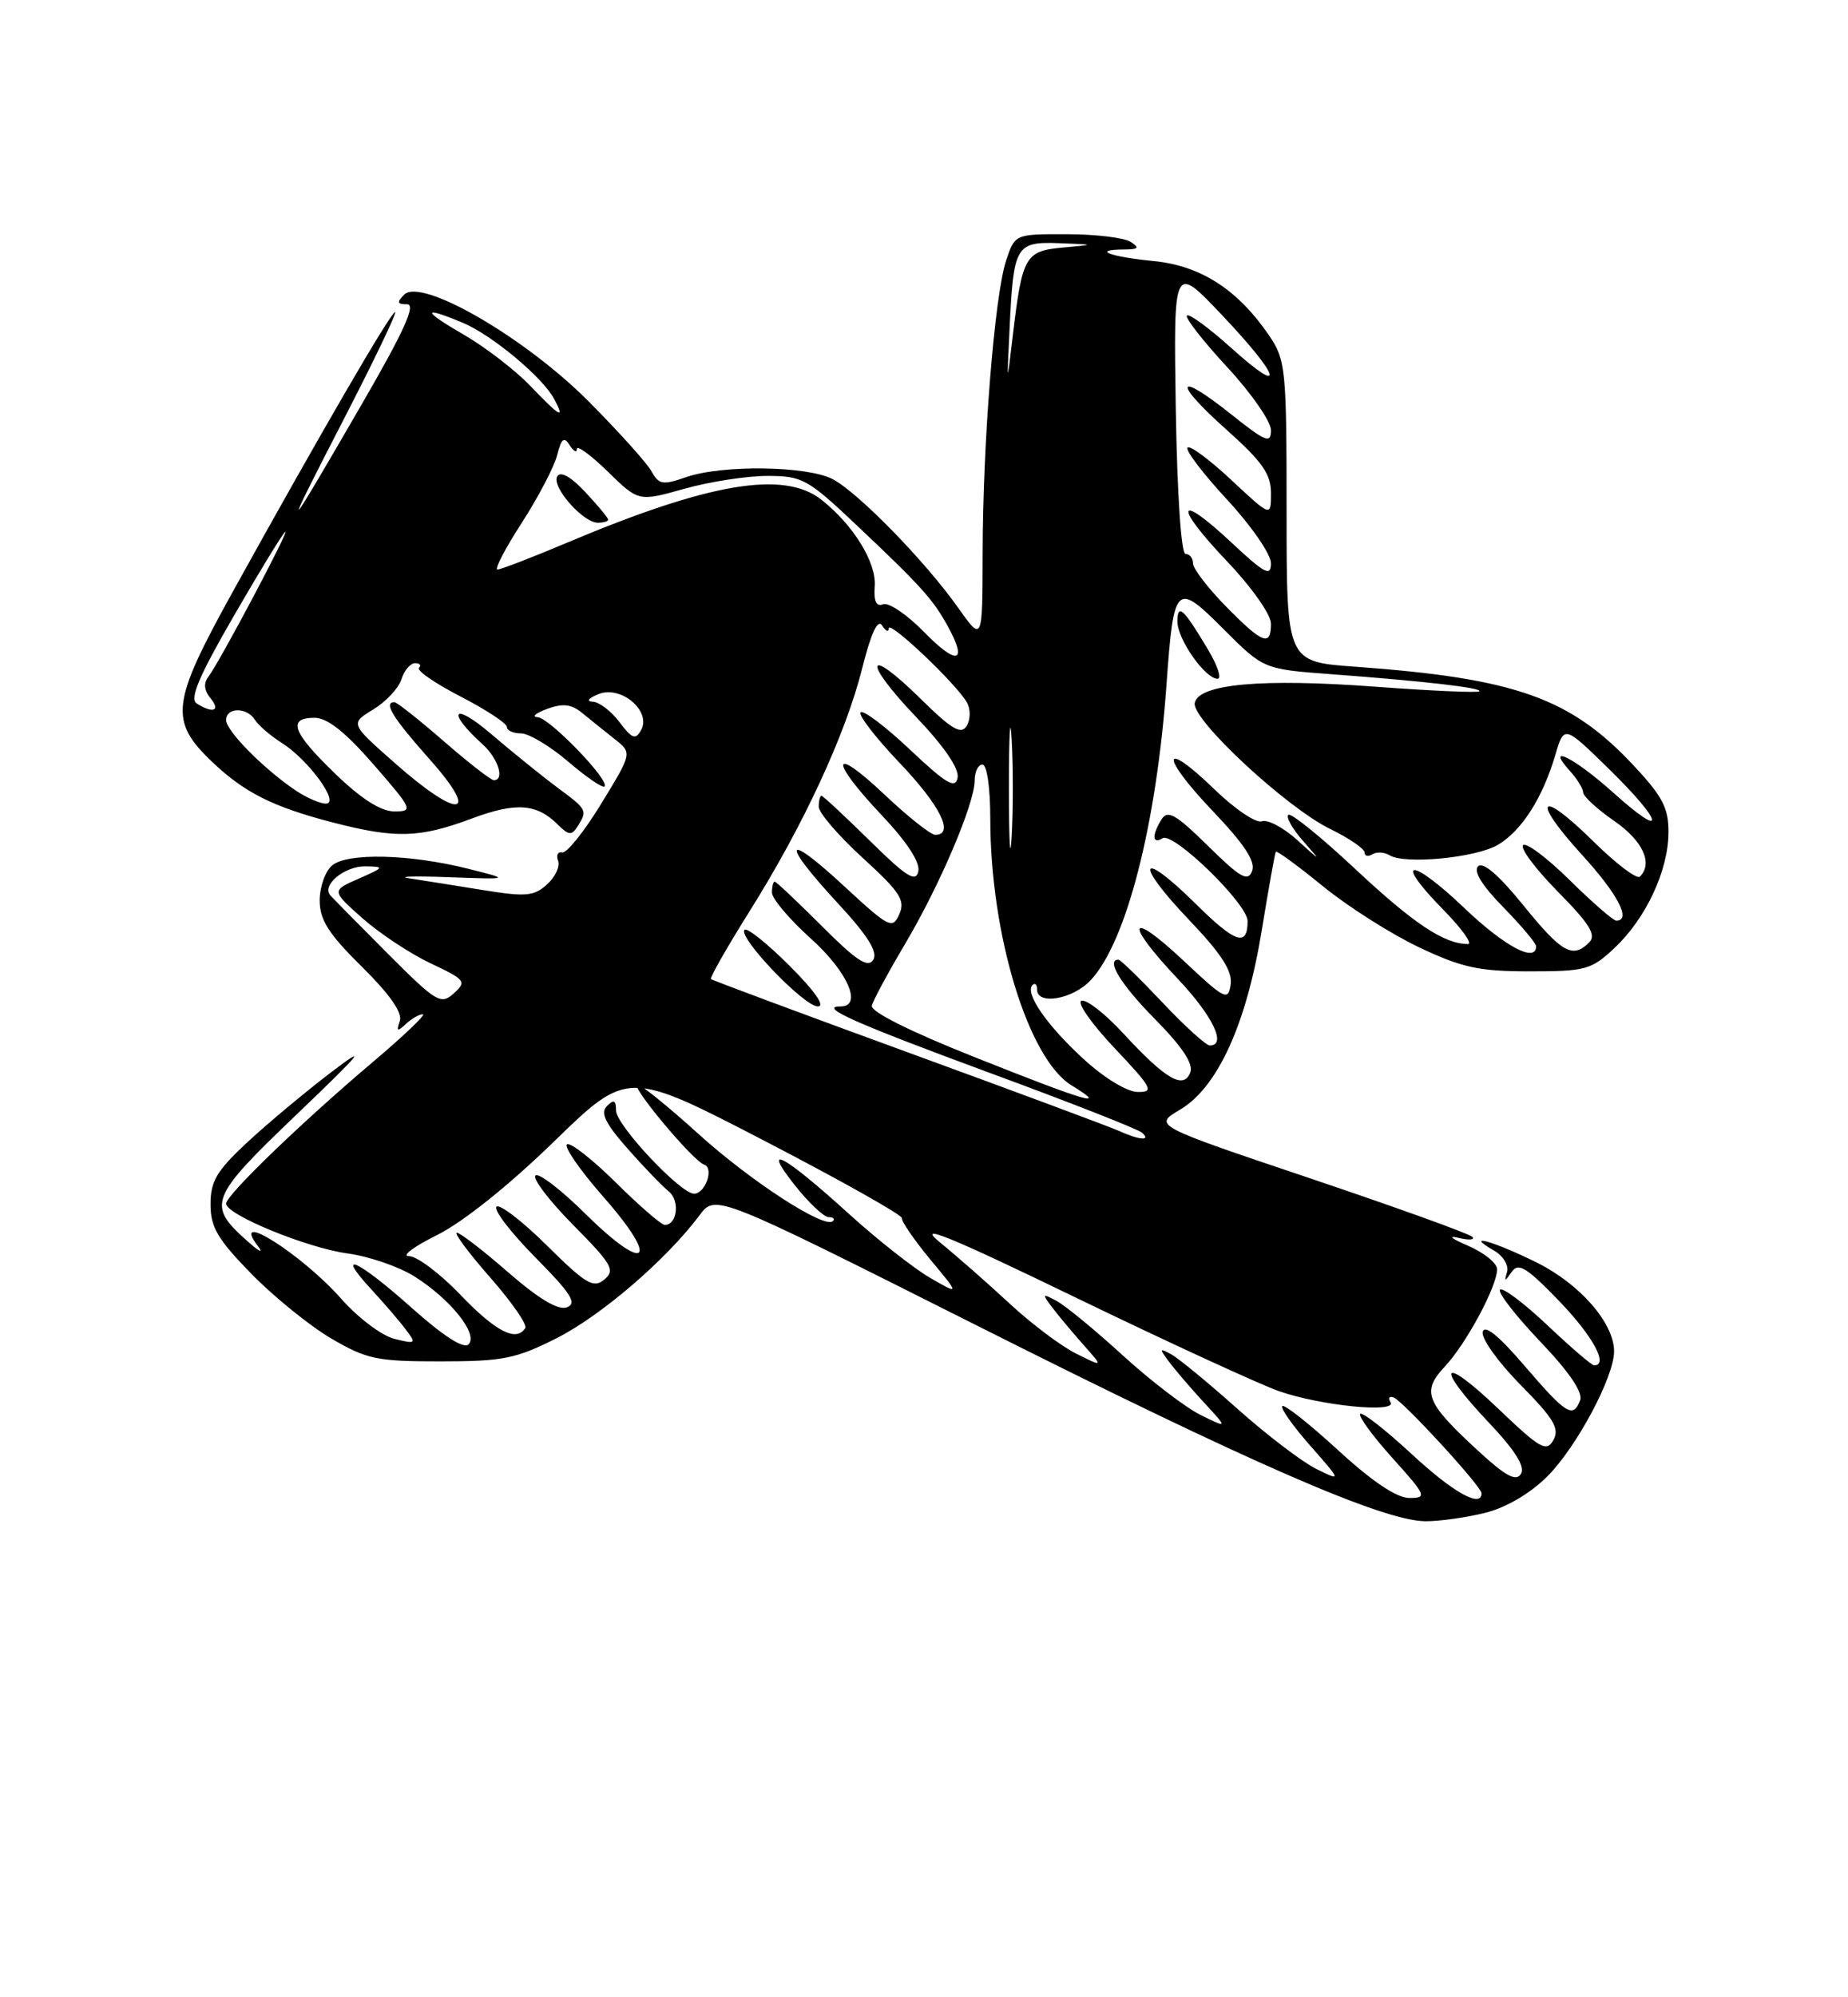 <?xml version="1.0" encoding="UTF-8" standalone="no"?>
<!DOCTYPE svg PUBLIC "-//W3C//DTD SVG 1.1//EN" "http://www.w3.org/Graphics/SVG/1.1/DTD/svg11.dtd" >
<svg xmlns="http://www.w3.org/2000/svg" xmlns:xlink="http://www.w3.org/1999/xlink" version="1.1" viewBox="0 0 237 256">
 <g >
 <path fill="currentColor"
d=" M 190.49 193.90 C 193.18 193.22 196.25 191.42 198.45 189.22 C 202.20 185.47 207.00 176.48 207.00 173.21 C 207.00 169.57 202.61 164.55 197.00 161.78 C 191.50 159.07 187.63 157.99 191.60 160.29 C 192.76 160.95 193.51 162.18 193.28 163.00 C 192.90 164.32 192.97 164.32 193.88 163.01 C 194.73 161.79 195.79 162.44 199.96 166.76 C 204.30 171.27 206.33 175.00 204.44 175.00 C 204.13 175.00 201.43 172.68 198.43 169.84 C 195.43 167.01 192.70 164.96 192.37 165.30 C 192.04 165.63 194.35 168.61 197.50 171.92 C 201.22 175.81 203.03 178.47 202.65 179.47 C 201.74 181.84 200.88 181.30 195.50 175.04 C 192.19 171.17 190.38 169.72 190.15 170.72 C 189.96 171.56 192.15 174.61 195.01 177.51 C 199.27 181.82 200.04 183.11 199.22 184.57 C 198.33 186.16 197.54 185.71 192.11 180.52 C 184.80 173.55 183.92 174.92 190.94 182.34 C 194.32 185.91 195.62 187.99 195.06 188.91 C 194.43 189.93 193.10 189.21 189.55 185.94 C 182.82 179.74 182.28 178.37 185.30 175.15 C 188.05 172.21 192.00 164.86 192.00 162.68 C 192.00 161.90 190.31 160.55 188.25 159.66 C 186.19 158.78 185.62 158.32 187.00 158.65 C 188.38 158.98 189.19 158.92 188.82 158.53 C 188.45 158.13 179.09 154.76 168.02 151.03 C 147.90 144.26 147.90 144.26 151.32 142.24 C 156.15 139.39 159.84 131.31 161.81 119.28 C 162.69 113.90 163.50 109.35 163.62 109.17 C 163.73 108.99 166.45 110.97 169.66 113.59 C 172.86 116.20 178.41 119.72 181.99 121.42 C 187.51 124.03 189.67 124.50 196.18 124.50 C 203.35 124.50 204.09 124.30 207.06 121.50 C 211.09 117.71 213.95 111.60 213.98 106.71 C 214.00 103.58 213.22 102.08 209.52 98.13 C 201.39 89.43 194.35 86.94 173.75 85.45 C 165.00 84.82 165.00 84.82 165.00 65.56 C 165.00 47.23 164.89 46.14 162.75 42.99 C 158.77 37.15 154.01 34.07 148.03 33.47 C 142.33 32.91 139.96 32.01 144.08 31.98 C 146.01 31.97 146.20 31.77 145.00 31.00 C 144.18 30.47 140.50 30.02 136.83 30.02 C 130.16 30.00 130.16 30.00 129.03 33.40 C 127.55 37.90 126.04 56.69 126.02 70.90 C 126.00 82.30 126.00 82.30 122.88 77.90 C 118.64 71.91 110.09 63.16 106.80 61.42 C 103.53 59.70 92.59 59.55 87.95 61.17 C 85.00 62.20 84.49 62.11 83.56 60.42 C 82.98 59.36 79.35 55.33 75.50 51.46 C 67.36 43.27 54.04 35.56 51.84 37.76 C 50.85 38.75 50.93 39.00 52.21 39.00 C 53.38 39.00 51.83 42.43 46.43 51.75 C 36.26 69.32 35.87 69.65 44.08 53.75 C 47.98 46.19 50.95 40.00 50.67 40.00 C 50.12 40.00 40.87 55.93 29.85 75.85 C 21.93 90.15 21.66 92.39 27.26 97.70 C 31.37 101.60 35.04 103.44 42.69 105.42 C 50.72 107.50 53.82 107.41 60.46 104.93 C 66.18 102.79 68.84 102.98 71.58 105.73 C 72.94 107.08 73.32 107.11 74.08 105.91 C 75.36 103.88 75.30 103.76 71.56 101.00 C 69.70 99.62 65.81 96.49 62.93 94.03 C 58.09 89.90 57.18 91.14 61.91 95.42 C 63.90 97.22 64.76 100.00 63.33 100.00 C 62.96 100.00 60.07 97.75 56.91 95.00 C 53.74 92.25 50.90 90.00 50.58 90.00 C 49.13 90.00 50.38 92.02 55.08 97.30 C 61.71 104.74 58.91 105.10 50.70 97.86 C 44.89 92.74 44.89 92.74 47.86 90.94 C 49.49 89.95 51.12 88.21 51.48 87.07 C 51.84 85.93 52.63 85.00 53.23 85.00 C 53.84 85.00 54.06 85.27 53.73 85.60 C 53.40 85.94 55.80 87.59 59.06 89.27 C 62.33 90.96 65.00 92.71 65.00 93.17 C 65.00 93.63 65.82 94.00 66.82 94.00 C 67.82 94.00 70.54 95.63 72.87 97.62 C 75.19 99.61 77.29 101.04 77.53 100.81 C 78.26 100.07 70.47 92.00 68.94 91.92 C 68.15 91.88 68.70 91.40 70.17 90.86 C 72.19 90.12 73.29 90.25 74.67 91.39 C 75.68 92.22 77.53 93.70 78.79 94.70 C 81.09 96.50 81.09 96.50 77.11 103.00 C 74.93 106.58 72.67 109.39 72.10 109.26 C 71.54 109.13 71.30 109.61 71.57 110.33 C 71.85 111.04 71.21 112.41 70.15 113.36 C 68.48 114.88 67.43 114.97 61.87 114.07 C 58.36 113.50 54.15 112.83 52.50 112.58 C 50.85 112.34 53.10 112.27 57.50 112.43 C 65.50 112.72 65.50 112.72 60.00 111.34 C 52.53 109.47 44.57 109.28 42.60 110.92 C 41.72 111.65 41.00 113.67 41.00 115.41 C 41.00 117.91 42.13 119.69 46.42 123.92 C 50.01 127.47 51.64 129.81 51.27 130.88 C 50.81 132.20 50.96 132.27 52.05 131.25 C 52.79 130.56 53.77 130.00 54.23 130.00 C 54.68 130.00 51.78 132.77 47.78 136.15 C 38.61 143.91 29.00 153.18 29.00 154.27 C 29.00 155.70 39.40 159.96 44.58 160.66 C 47.29 161.02 51.13 162.34 53.13 163.59 C 57.79 166.52 61.38 171.02 60.09 172.31 C 59.47 172.93 56.87 171.26 52.81 167.64 C 45.92 161.49 42.83 160.07 47.61 165.25 C 49.26 167.04 51.26 169.36 52.05 170.42 C 53.42 172.22 53.33 172.29 50.57 171.60 C 48.96 171.20 45.91 168.90 43.79 166.50 C 38.75 160.77 29.32 154.82 33.10 159.75 C 33.84 160.71 33.22 160.42 31.74 159.09 C 26.49 154.42 26.82 153.57 38.13 142.76 C 46.42 134.83 47.30 133.76 42.50 137.41 C 39.20 139.92 34.36 143.96 31.75 146.38 C 27.80 150.05 27.00 151.38 27.00 154.35 C 27.00 157.30 27.90 158.83 32.25 163.28 C 35.14 166.23 39.75 169.96 42.50 171.57 C 47.03 174.22 48.35 174.50 56.50 174.49 C 64.50 174.49 66.16 174.16 71.42 171.50 C 77.11 168.62 85.44 161.47 89.71 155.77 C 91.75 153.04 91.75 153.04 125.13 169.82 C 160.31 187.52 177.34 194.94 182.81 194.98 C 184.63 194.99 188.08 194.50 190.49 193.90 Z  M 171.60 185.87 C 167.93 182.50 164.71 179.96 164.45 180.22 C 164.19 180.48 165.80 182.76 168.02 185.28 C 172.06 189.88 172.06 189.88 168.78 188.26 C 166.98 187.36 162.45 183.92 158.73 180.60 C 155.01 177.28 151.18 174.13 150.23 173.60 C 148.66 172.74 148.64 172.83 149.95 174.57 C 150.74 175.63 152.76 177.98 154.43 179.79 C 157.47 183.08 157.47 183.08 153.99 181.37 C 152.07 180.42 147.57 176.99 144.00 173.73 C 140.43 170.47 136.60 167.32 135.50 166.74 C 133.65 165.75 133.61 165.82 134.95 167.59 C 135.75 168.64 137.55 170.79 138.95 172.37 C 141.50 175.24 141.50 175.24 138.00 173.49 C 136.07 172.53 132.25 169.65 129.50 167.10 C 126.75 164.55 122.70 160.99 120.50 159.20 C 117.46 156.71 121.66 158.42 138.00 166.33 C 149.82 172.05 161.53 177.43 164.00 178.30 C 169.37 180.18 179.22 181.16 178.33 179.72 C 177.99 179.18 178.18 178.91 178.73 179.12 C 179.95 179.58 190.00 190.52 190.00 191.39 C 190.00 193.34 186.35 191.29 181.03 186.36 C 177.68 183.26 174.72 180.95 174.44 181.22 C 174.17 181.50 176.02 184.03 178.56 186.86 C 182.94 191.72 183.05 192.00 180.74 192.00 C 179.13 192.00 175.98 189.89 171.60 185.87 Z  M 59.09 166.00 C 56.46 163.25 53.47 161.00 52.45 161.00 C 51.44 161.00 53.06 159.78 56.05 158.30 C 59.35 156.66 65.25 151.95 71.00 146.36 C 80.50 137.13 80.50 137.13 98.17 146.29 C 107.89 151.33 115.77 155.76 115.67 156.14 C 115.58 156.52 117.21 158.89 119.29 161.41 C 123.09 165.98 123.09 165.98 119.29 163.79 C 117.21 162.58 112.58 158.94 109.00 155.70 C 100.47 147.96 97.56 146.39 101.89 151.86 C 103.69 154.14 105.66 156.00 106.25 156.00 C 106.85 156.00 107.10 156.23 106.82 156.51 C 105.77 157.57 96.28 151.41 89.54 145.31 C 85.71 141.84 82.20 139.00 81.73 139.00 C 80.68 139.00 88.84 148.78 90.30 149.27 C 91.61 149.70 90.46 153.00 89.01 153.00 C 87.26 153.00 79.00 144.19 79.00 142.33 C 79.00 141.02 78.72 140.88 77.84 141.76 C 76.97 142.63 77.61 143.96 80.47 147.21 C 82.56 149.57 84.93 152.04 85.76 152.70 C 87.22 153.88 86.86 157.00 85.26 157.00 C 84.81 157.00 82.00 154.56 78.99 151.58 C 75.99 148.61 73.17 146.40 72.72 146.67 C 72.27 146.95 74.41 150.03 77.48 153.52 C 84.71 161.75 82.91 163.32 75.09 155.59 C 71.96 152.49 69.06 150.27 68.67 150.67 C 68.27 151.06 70.46 153.93 73.53 157.03 C 78.50 162.05 78.93 162.81 77.50 164.00 C 76.11 165.16 75.14 164.59 70.14 159.64 C 66.98 156.51 64.06 154.27 63.67 154.67 C 63.27 155.06 65.51 157.98 68.65 161.16 C 73.23 165.78 74.04 167.05 72.71 167.56 C 71.60 167.98 69.16 166.53 65.20 163.10 C 61.98 160.29 59.00 158.00 58.59 158.00 C 58.17 158.00 60.09 160.57 62.84 163.71 C 65.60 166.85 67.64 169.78 67.37 170.21 C 66.24 172.04 63.59 170.70 59.09 166.00 Z  M 143.50 144.95 C 142.40 144.45 130.25 139.93 116.50 134.91 C 102.75 129.89 91.36 125.65 91.18 125.49 C 91.01 125.33 93.22 121.44 96.10 116.85 C 103.00 105.87 108.45 94.12 110.57 85.67 C 111.71 81.13 112.57 79.29 113.13 80.17 C 113.59 80.90 113.98 81.07 113.98 80.54 C 114.00 79.44 122.72 87.72 124.01 90.05 C 124.49 90.92 124.47 92.24 123.97 93.05 C 123.26 94.20 122.05 93.49 118.06 89.56 C 111.03 82.64 110.53 84.61 117.47 91.88 C 121.09 95.67 123.04 98.53 122.81 99.68 C 122.52 101.16 121.37 100.48 116.71 96.09 C 113.56 93.12 110.70 90.96 110.37 91.30 C 110.04 91.63 112.29 94.55 115.38 97.79 C 120.60 103.27 122.45 107.00 119.94 107.00 C 119.36 107.00 116.43 104.68 113.44 101.85 C 106.57 95.36 106.30 97.33 113.09 104.50 C 116.32 107.92 118.03 110.53 117.77 111.69 C 117.45 113.15 116.25 112.39 111.54 107.75 C 108.32 104.59 105.54 102.00 105.35 102.00 C 105.16 102.00 105.00 102.63 105.00 103.40 C 105.00 104.17 107.53 107.12 110.63 109.95 C 115.43 114.33 116.13 115.40 115.33 117.18 C 114.46 119.14 114.03 118.92 108.20 113.53 C 100.55 106.45 100.08 107.81 107.43 115.75 C 111.30 119.93 112.61 122.02 111.99 123.02 C 111.32 124.11 109.83 123.14 105.41 118.71 C 102.27 115.57 99.54 113.00 99.35 113.00 C 99.16 113.00 99.00 113.63 99.00 114.41 C 99.00 115.18 101.25 117.84 104.00 120.31 C 108.72 124.55 110.66 129.00 107.80 129.00 C 104.83 129.00 109.74 131.18 127.00 137.54 C 137.18 141.28 145.93 144.72 146.45 145.17 C 147.70 146.26 146.11 146.14 143.50 144.95 Z  M 101.27 123.80 C 98.41 120.94 95.81 118.86 95.49 119.18 C 94.58 120.09 103.11 129.00 104.89 129.00 C 105.87 129.00 104.50 127.02 101.27 123.80 Z  M 125.00 135.50 C 116.70 132.20 111.62 129.66 111.81 128.90 C 111.98 128.21 113.88 124.69 116.03 121.06 C 120.51 113.52 125.00 102.99 125.00 100.02 C 125.00 98.91 125.45 98.00 126.00 98.00 C 126.57 98.00 127.00 100.97 127.00 104.91 C 127.00 119.78 131.86 135.72 137.43 139.12 C 142.28 142.08 139.50 141.27 125.00 135.50 Z  M 138.91 135.69 C 134.19 131.35 131.39 127.27 132.42 126.25 C 132.74 125.93 133.00 126.19 133.00 126.83 C 133.00 128.88 137.57 128.09 139.87 125.64 C 144.44 120.78 148.29 105.80 149.59 87.88 C 150.53 74.76 150.79 74.50 156.94 80.66 C 162.05 85.77 162.05 85.77 170.78 86.42 C 182.75 87.31 190.16 88.17 189.72 88.61 C 189.52 88.81 183.54 88.55 176.43 88.02 C 161.83 86.93 153.69 87.66 153.22 90.11 C 152.81 92.21 165.00 103.54 170.61 106.26 C 173.02 107.44 175.00 108.79 175.00 109.26 C 175.00 109.73 175.45 109.84 176.00 109.50 C 176.55 109.16 177.54 109.21 178.20 109.62 C 180.15 110.83 189.28 109.95 192.11 108.28 C 195.15 106.48 197.83 102.29 199.45 96.81 C 200.59 92.94 200.59 92.94 206.29 98.51 C 213.38 105.43 213.85 107.85 206.89 101.59 C 201.90 97.11 198.05 95.19 201.35 98.83 C 202.26 99.83 203.02 101.07 203.04 101.58 C 203.06 102.09 204.86 103.73 207.04 105.24 C 210.69 107.77 212.02 110.65 210.31 112.36 C 209.93 112.74 207.24 110.70 204.33 107.83 C 197.40 100.99 196.27 102.32 202.87 109.55 C 207.48 114.59 209.26 118.00 207.28 118.00 C 206.89 118.00 204.20 115.66 201.31 112.81 C 198.41 109.95 195.73 107.94 195.33 108.33 C 194.94 108.73 196.96 111.42 199.82 114.32 C 203.88 118.43 204.75 119.85 203.81 120.79 C 201.69 122.91 200.30 122.13 195.36 116.03 C 192.24 112.18 190.19 110.41 189.56 111.04 C 188.93 111.67 190.08 113.52 192.80 116.29 C 195.11 118.65 197.00 120.90 197.00 121.29 C 197.00 123.46 192.96 121.31 187.79 116.38 C 180.91 109.82 178.56 109.93 185.02 116.52 C 187.44 118.98 188.90 121.00 188.27 121.00 C 185.23 121.00 181.33 118.41 173.90 111.47 C 169.44 107.29 165.53 104.13 165.22 104.44 C 164.91 104.75 165.75 106.24 167.08 107.75 C 169.49 110.50 169.49 110.50 166.33 107.64 C 164.59 106.07 162.56 105.00 161.83 105.27 C 161.10 105.54 158.37 103.71 155.77 101.19 C 148.94 94.58 148.72 96.80 155.50 103.92 C 159.59 108.21 161.05 110.42 160.58 111.64 C 160.04 113.06 159.08 112.52 154.93 108.43 C 150.83 104.39 149.75 103.77 148.98 105.00 C 147.70 107.03 147.76 108.27 149.10 107.44 C 150.47 106.59 160.00 115.85 160.00 118.05 C 160.00 121.41 158.46 120.90 153.33 115.83 C 146.12 108.71 145.38 110.45 152.46 117.87 C 156.65 122.26 158.07 124.46 157.83 126.17 C 157.52 128.34 157.10 128.13 151.75 123.10 C 144.68 116.48 144.14 118.15 151.00 125.41 C 155.53 130.20 157.37 134.00 155.15 134.00 C 154.67 134.00 151.95 131.53 149.09 128.50 C 146.23 125.47 143.69 123.00 143.44 123.00 C 141.79 123.00 143.75 126.20 148.14 130.64 C 151.63 134.18 153.08 136.36 152.65 137.46 C 151.80 139.68 149.49 138.34 144.11 132.51 C 141.77 129.96 139.33 128.06 138.70 128.27 C 138.07 128.48 139.97 131.20 142.92 134.32 C 147.78 139.46 148.06 140.00 145.90 139.96 C 144.51 139.94 141.57 138.14 138.91 135.69 Z  M 154.92 83.25 C 151.77 77.97 151.00 77.27 151.00 79.67 C 151.00 81.94 154.56 87.00 156.15 87.00 C 156.71 87.00 156.15 85.31 154.92 83.25 Z  M 49.72 122.22 C 46.03 118.52 42.73 115.17 42.37 114.77 C 41.20 113.47 44.18 111.00 46.87 111.04 C 49.35 111.08 49.30 111.17 46.00 112.62 C 42.50 114.16 42.50 114.16 46.50 117.71 C 48.70 119.65 52.63 122.25 55.24 123.48 C 59.70 125.58 59.87 125.81 58.20 127.32 C 56.54 128.82 55.98 128.49 49.72 122.22 Z  M 129.39 101.00 C 129.39 94.12 129.55 91.31 129.74 94.75 C 129.94 98.19 129.94 103.81 129.74 107.25 C 129.55 110.69 129.39 107.88 129.39 101.00 Z  M 43.00 99.18 C 37.49 93.87 36.80 92.00 40.35 92.00 C 41.98 92.00 44.31 93.85 47.92 98.00 C 52.93 103.76 53.03 104.00 50.57 104.00 C 48.85 104.00 46.33 102.40 43.00 99.18 Z  M 37.97 101.35 C 33.89 98.62 29.00 93.69 29.00 92.30 C 29.00 90.63 31.65 90.61 32.70 92.27 C 33.14 92.97 34.69 94.31 36.15 95.23 C 39.61 97.43 43.65 103.00 41.79 103.00 C 41.05 103.00 39.33 102.26 37.97 101.35 Z  M 79.44 92.55 C 78.39 91.15 76.84 89.97 76.01 89.94 C 75.14 89.90 75.47 89.48 76.77 88.96 C 79.65 87.81 83.58 91.15 82.21 93.59 C 81.50 94.86 81.05 94.69 79.44 92.55 Z  M 25.23 90.17 C 24.29 89.57 25.49 86.73 29.89 79.11 C 33.15 73.47 36.15 68.55 36.56 68.18 C 37.42 67.39 28.14 84.90 26.72 86.75 C 26.08 87.57 26.18 88.51 27.00 89.50 C 28.33 91.11 27.32 91.49 25.23 90.17 Z  M 118.51 81.01 C 116.34 78.78 113.97 77.18 113.26 77.45 C 112.37 77.79 112.04 77.08 112.18 75.16 C 112.42 72.10 109.44 67.28 105.33 64.04 C 100.52 60.26 90.93 61.88 72.72 69.56 C 68.23 71.45 64.22 73.00 63.80 73.00 C 63.38 73.00 64.78 70.31 66.91 67.02 C 69.03 63.73 71.08 59.82 71.46 58.32 C 71.99 56.19 72.34 55.92 73.05 57.05 C 73.56 57.85 73.98 58.07 73.98 57.55 C 73.99 57.02 75.77 58.33 77.94 60.44 C 81.89 64.30 81.89 64.30 87.76 62.65 C 90.99 61.74 95.78 61.00 98.40 61.00 C 102.88 61.00 103.58 61.38 109.79 67.25 C 118.15 75.14 119.68 76.84 121.58 80.32 C 124.14 84.99 122.72 85.32 118.51 81.01 Z  M 78.00 66.61 C 78.00 66.39 76.68 64.80 75.07 63.08 C 73.23 61.11 71.90 60.36 71.47 61.05 C 70.67 62.34 74.75 67.00 76.67 67.00 C 77.40 67.00 78.00 66.82 78.00 66.61 Z  M 157.21 77.71 C 154.89 75.35 153.00 72.88 153.00 72.21 C 153.00 71.55 152.57 71.00 152.04 71.00 C 151.48 71.00 150.97 63.38 150.79 52.41 C 150.50 33.82 150.50 33.82 156.75 40.42 C 164.30 48.39 164.99 50.98 157.86 44.56 C 155.03 42.02 152.50 40.17 152.22 40.44 C 151.95 40.72 154.26 43.68 157.36 47.03 C 160.46 50.37 163.00 54.03 163.00 55.14 C 163.00 56.91 162.34 56.65 157.85 53.07 C 150.75 47.42 150.36 48.90 157.32 55.10 C 161.88 59.17 163.00 60.76 163.00 63.22 C 163.00 66.27 163.00 66.27 157.93 61.54 C 155.15 58.93 152.61 57.05 152.30 57.37 C 151.98 57.68 154.26 60.68 157.36 64.03 C 160.46 67.37 163.00 71.05 163.00 72.19 C 163.00 73.95 162.21 73.54 157.93 69.54 C 150.89 62.95 150.46 64.70 157.34 71.92 C 160.49 75.22 163.00 78.77 163.00 79.93 C 163.00 82.93 161.93 82.52 157.21 77.71 Z  M 67.95 49.40 C 66.05 47.43 62.25 44.50 59.50 42.91 C 54.12 39.80 54.06 39.16 59.35 41.37 C 63.08 42.93 69.58 48.34 71.07 51.14 C 72.52 53.84 71.83 53.45 67.95 49.40 Z  M 129.48 42.00 C 129.98 31.46 130.28 30.96 135.86 31.17 C 140.50 31.35 140.50 31.35 136.30 31.73 C 131.47 32.17 131.10 32.83 129.89 43.00 C 129.12 49.50 129.12 49.50 129.48 42.00 Z "/>
</g>
</svg>